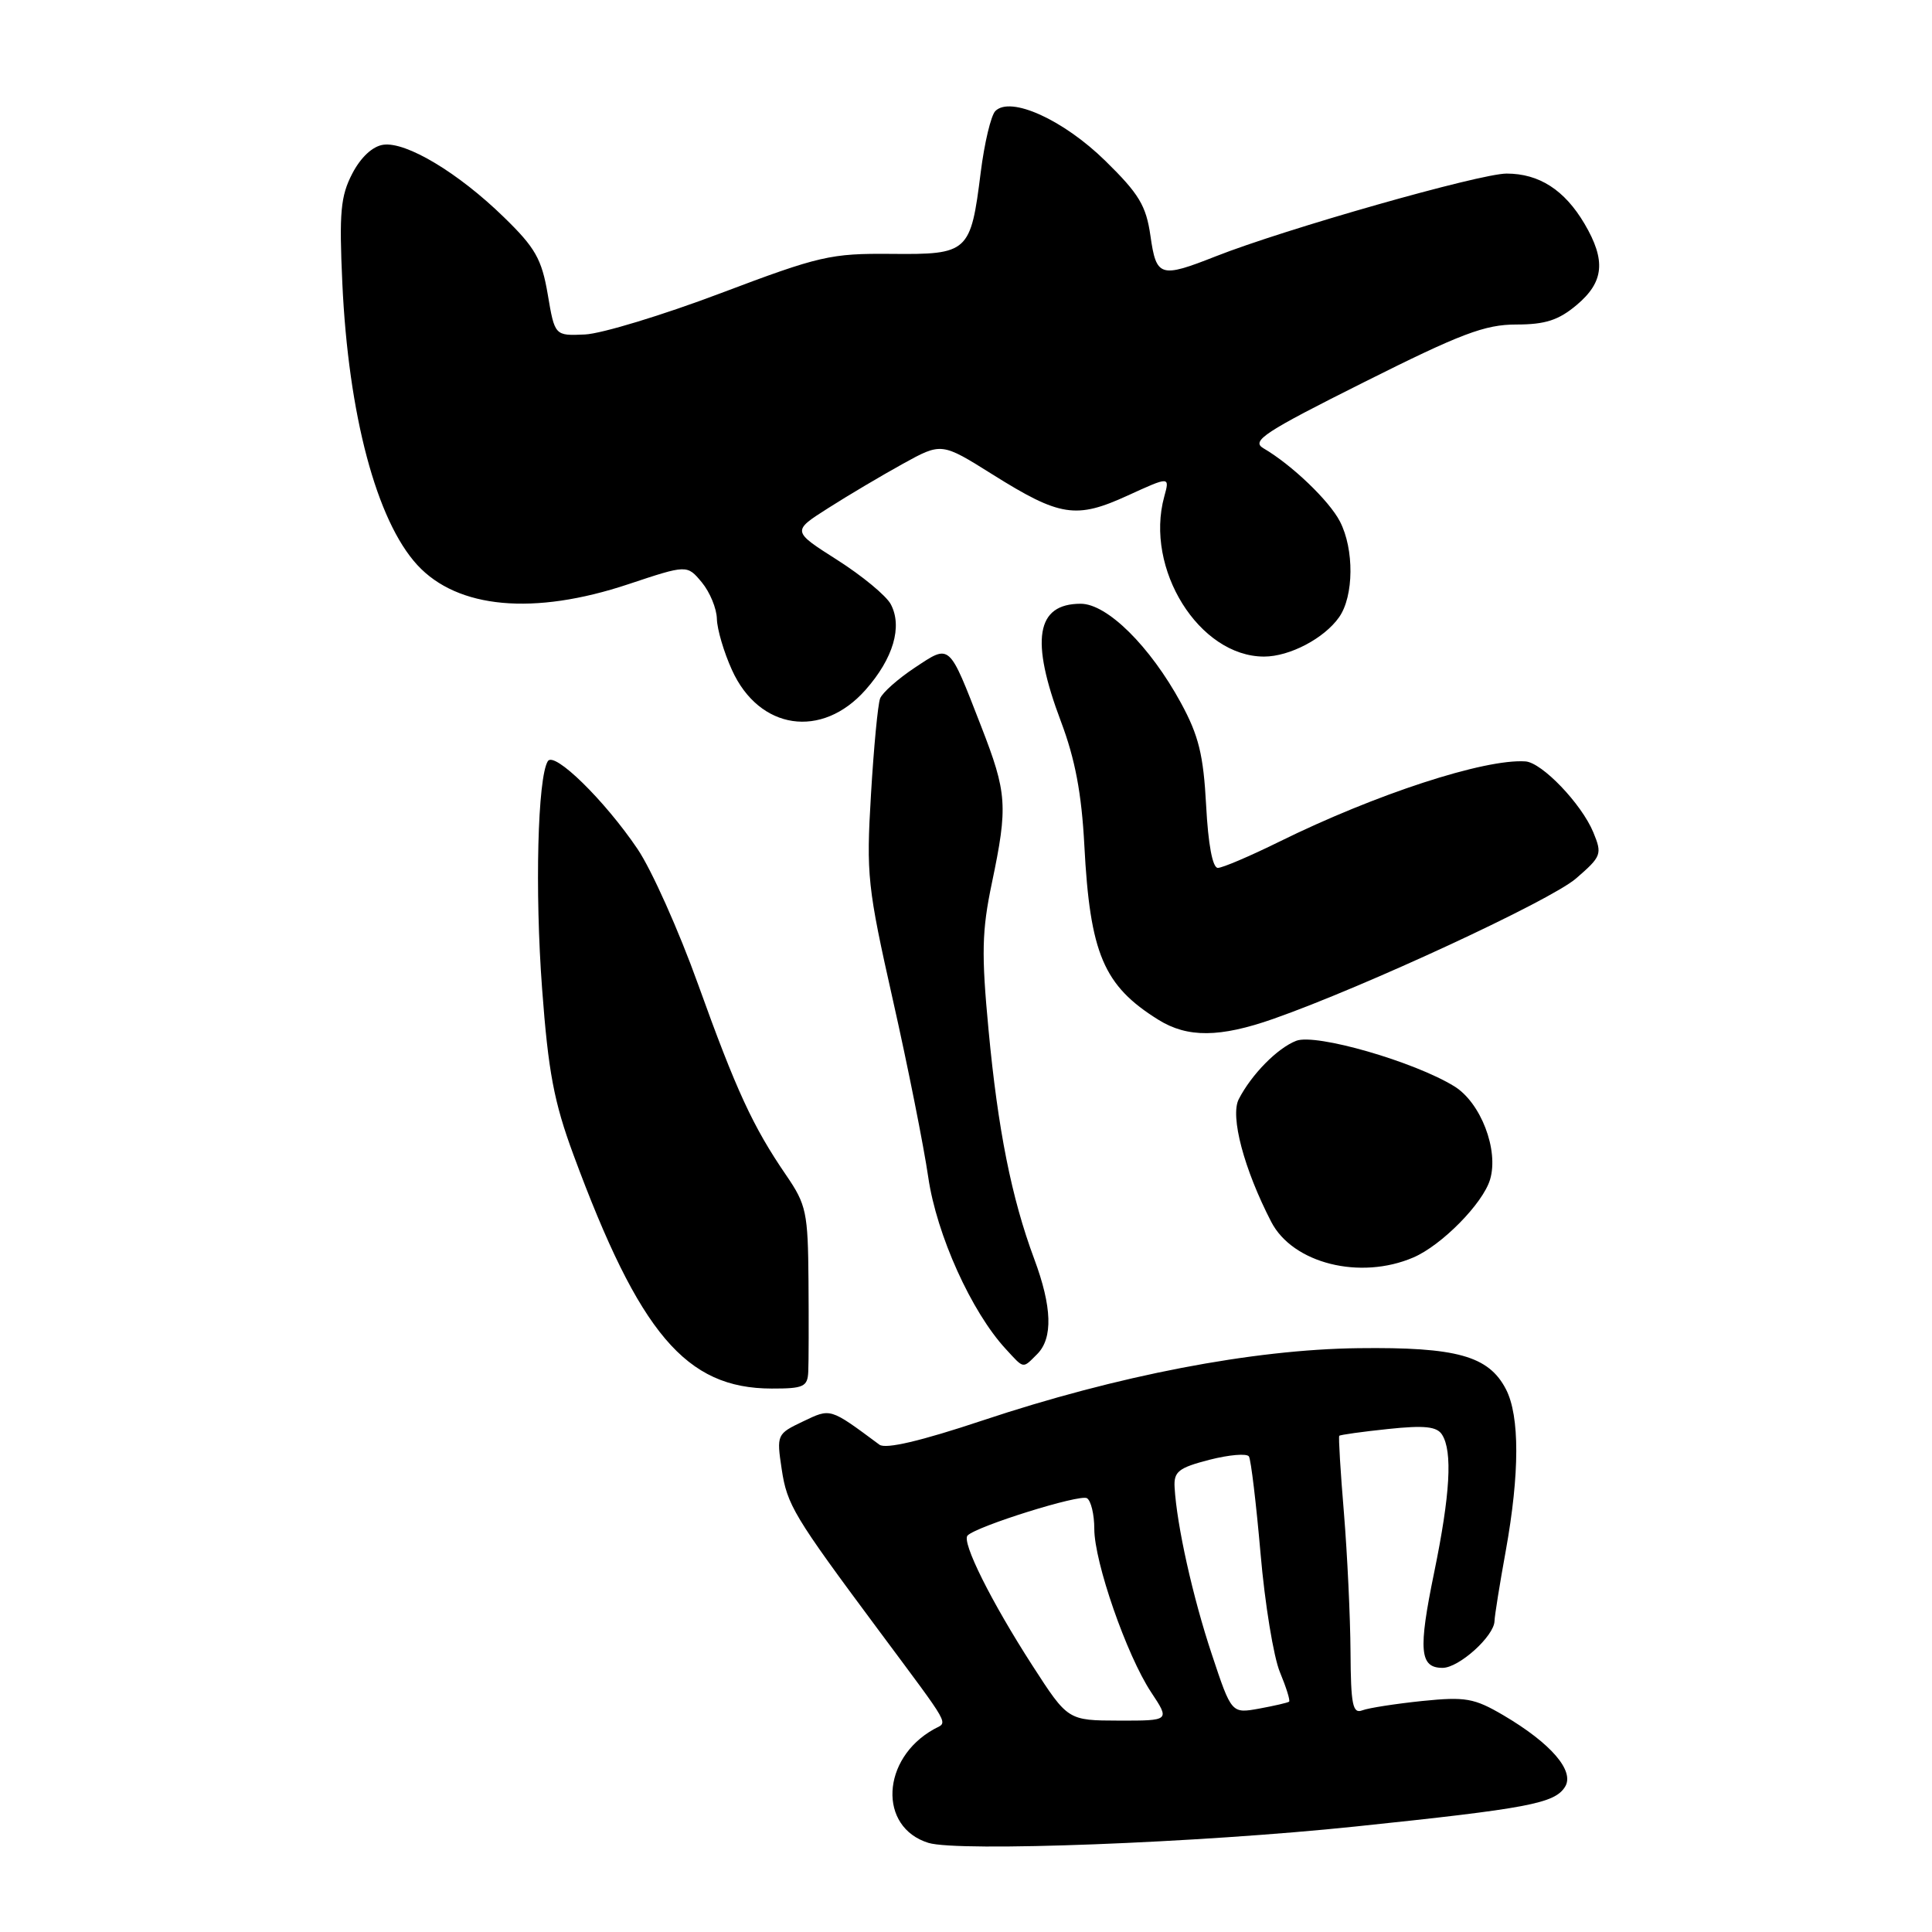 <?xml version="1.0" encoding="UTF-8" standalone="no"?>
<!DOCTYPE svg PUBLIC "-//W3C//DTD SVG 1.1//EN" "http://www.w3.org/Graphics/SVG/1.1/DTD/svg11.dtd" >
<svg xmlns="http://www.w3.org/2000/svg" xmlns:xlink="http://www.w3.org/1999/xlink" version="1.1" viewBox="0 0 256 256">
 <g >
 <path fill="currentColor"
d=" M 179.62 242.02 C 202.49 239.63 205.99 238.97 207.37 236.77 C 208.69 234.68 205.53 231.00 199.19 227.27 C 195.33 225.01 194.19 224.81 188.45 225.39 C 184.92 225.76 181.34 226.31 180.51 226.63 C 179.24 227.12 178.99 225.89 178.95 218.86 C 178.92 214.26 178.53 206.00 178.08 200.50 C 177.62 195.00 177.34 190.39 177.46 190.25 C 177.57 190.12 180.48 189.71 183.93 189.35 C 188.76 188.84 190.40 189.02 191.08 190.10 C 192.49 192.32 192.16 198.02 190.03 208.38 C 187.91 218.68 188.11 221.00 191.15 221.00 C 193.32 221.00 197.98 216.80 198.03 214.80 C 198.05 214.08 198.72 209.90 199.52 205.50 C 201.37 195.24 201.38 187.64 199.55 184.09 C 197.26 179.66 193.03 178.48 180.00 178.64 C 165.99 178.81 148.09 182.25 130.16 188.23 C 122.00 190.95 117.36 192.04 116.53 191.43 C 109.89 186.51 110.11 186.58 106.38 188.36 C 102.94 190.00 102.89 190.10 103.58 194.68 C 104.29 199.41 105.17 200.88 116.30 215.85 C 126.30 229.31 125.61 228.08 123.74 229.13 C 116.77 233.02 116.34 242.12 123.02 244.19 C 126.99 245.41 158.81 244.20 179.62 242.02 Z  M 107.10 181.75 C 107.16 180.51 107.17 175.10 107.13 169.72 C 107.06 160.64 106.85 159.64 104.17 155.72 C 99.76 149.28 97.56 144.51 92.50 130.43 C 89.95 123.32 86.34 115.25 84.48 112.50 C 80.12 106.05 73.43 99.50 72.59 100.86 C 71.24 103.04 70.86 118.03 71.83 131.00 C 72.65 142.05 73.41 146.04 75.98 153.00 C 84.74 176.72 90.89 183.98 102.25 183.99 C 106.48 184.00 107.01 183.75 107.10 181.75 Z  M 137.43 179.43 C 139.54 177.32 139.41 173.17 137.03 166.79 C 134.03 158.72 132.23 149.70 130.99 136.50 C 130.03 126.34 130.10 123.35 131.43 117.00 C 133.57 106.78 133.45 105.09 130.00 96.22 C 125.67 85.09 125.95 85.34 121.20 88.48 C 118.97 89.96 116.91 91.79 116.62 92.55 C 116.32 93.32 115.78 99.04 115.41 105.26 C 114.77 115.93 114.94 117.51 118.32 132.54 C 120.30 141.32 122.40 151.88 123.00 156.00 C 124.11 163.62 128.72 173.83 133.27 178.75 C 135.74 181.43 135.47 181.38 137.43 179.43 Z  M 187.28 166.62 C 191.03 165.01 196.49 159.47 197.44 156.30 C 198.62 152.38 196.21 146.10 192.70 143.94 C 187.37 140.66 174.35 136.91 171.76 137.91 C 169.26 138.88 165.84 142.35 164.14 145.65 C 162.98 147.91 164.83 154.91 168.45 161.91 C 171.30 167.41 180.23 169.65 187.28 166.62 Z  M 168.74 135.00 C 180.83 130.75 205.40 119.35 208.81 116.42 C 212.21 113.48 212.32 113.19 211.12 110.28 C 209.55 106.50 204.32 101.04 202.13 100.89 C 196.72 100.52 182.28 105.23 169.49 111.54 C 165.64 113.44 161.98 115.00 161.37 115.00 C 160.67 115.00 160.09 111.89 159.82 106.74 C 159.46 100.02 158.84 97.48 156.48 93.14 C 152.39 85.63 146.70 80.00 143.20 80.00 C 137.29 80.00 136.49 84.77 140.59 95.63 C 142.46 100.59 143.32 105.15 143.68 112.00 C 144.43 126.37 146.23 130.61 153.50 135.13 C 157.36 137.53 161.65 137.49 168.74 135.00 Z  M 114.69 91.41 C 118.37 87.25 119.61 83.02 118.03 80.06 C 117.43 78.93 114.23 76.29 110.93 74.19 C 104.94 70.38 104.94 70.38 109.72 67.34 C 112.35 65.66 116.81 63.02 119.63 61.46 C 124.76 58.63 124.76 58.63 131.52 62.87 C 140.46 68.47 142.57 68.80 149.43 65.66 C 155.01 63.11 155.01 63.11 154.27 65.80 C 151.64 75.37 158.90 87.00 167.50 87.00 C 170.88 87.00 175.47 84.59 177.44 81.78 C 179.40 78.99 179.45 72.78 177.55 69.10 C 176.13 66.34 171.14 61.57 167.40 59.39 C 165.75 58.42 167.54 57.25 180.74 50.64 C 193.56 44.21 196.76 43.00 200.91 43.00 C 204.76 43.00 206.52 42.43 208.92 40.41 C 212.55 37.36 212.82 34.51 209.95 29.64 C 207.31 25.17 203.94 23.00 199.63 23.00 C 196.10 23.00 170.25 30.35 161.08 33.97 C 153.72 36.87 153.22 36.71 152.44 31.25 C 151.87 27.25 150.92 25.68 146.47 21.32 C 140.91 15.87 133.91 12.69 131.89 14.71 C 131.31 15.29 130.44 18.94 129.95 22.84 C 128.62 33.46 128.32 33.74 118.10 33.64 C 110.05 33.57 108.60 33.90 95.50 38.85 C 87.80 41.76 79.70 44.22 77.51 44.32 C 73.51 44.50 73.51 44.50 72.58 39.01 C 71.78 34.32 70.93 32.82 66.76 28.77 C 60.74 22.90 53.82 18.75 50.79 19.18 C 49.37 19.38 47.81 20.83 46.68 23.00 C 45.13 25.98 44.93 28.15 45.36 37.50 C 46.16 54.97 49.89 68.99 55.30 74.87 C 60.64 80.66 70.74 81.58 83.26 77.41 C 91.04 74.82 91.04 74.82 92.99 77.16 C 94.06 78.45 94.96 80.62 94.99 82.00 C 95.02 83.38 95.92 86.43 96.99 88.78 C 100.59 96.73 108.90 97.96 114.69 91.41 Z  M 136.83 220.74 C 131.35 212.25 127.38 204.29 128.21 203.46 C 129.46 202.21 143.10 197.95 144.03 198.52 C 144.56 198.85 145.00 200.67 145.00 202.58 C 145.00 206.99 149.29 219.33 152.53 224.23 C 155.03 228.00 155.03 228.00 148.26 227.99 C 141.50 227.97 141.50 227.97 136.83 220.74 Z  M 160.57 219.20 C 158.05 211.64 155.93 202.13 155.64 197.08 C 155.52 194.99 156.16 194.49 160.25 193.43 C 162.87 192.76 165.23 192.56 165.49 192.99 C 165.76 193.42 166.45 199.21 167.03 205.86 C 167.60 212.50 168.76 219.58 169.60 221.58 C 170.43 223.58 170.98 225.33 170.81 225.48 C 170.64 225.62 168.85 226.03 166.84 226.40 C 163.18 227.06 163.18 227.06 160.57 219.20 Z "/>
</g>
</svg>